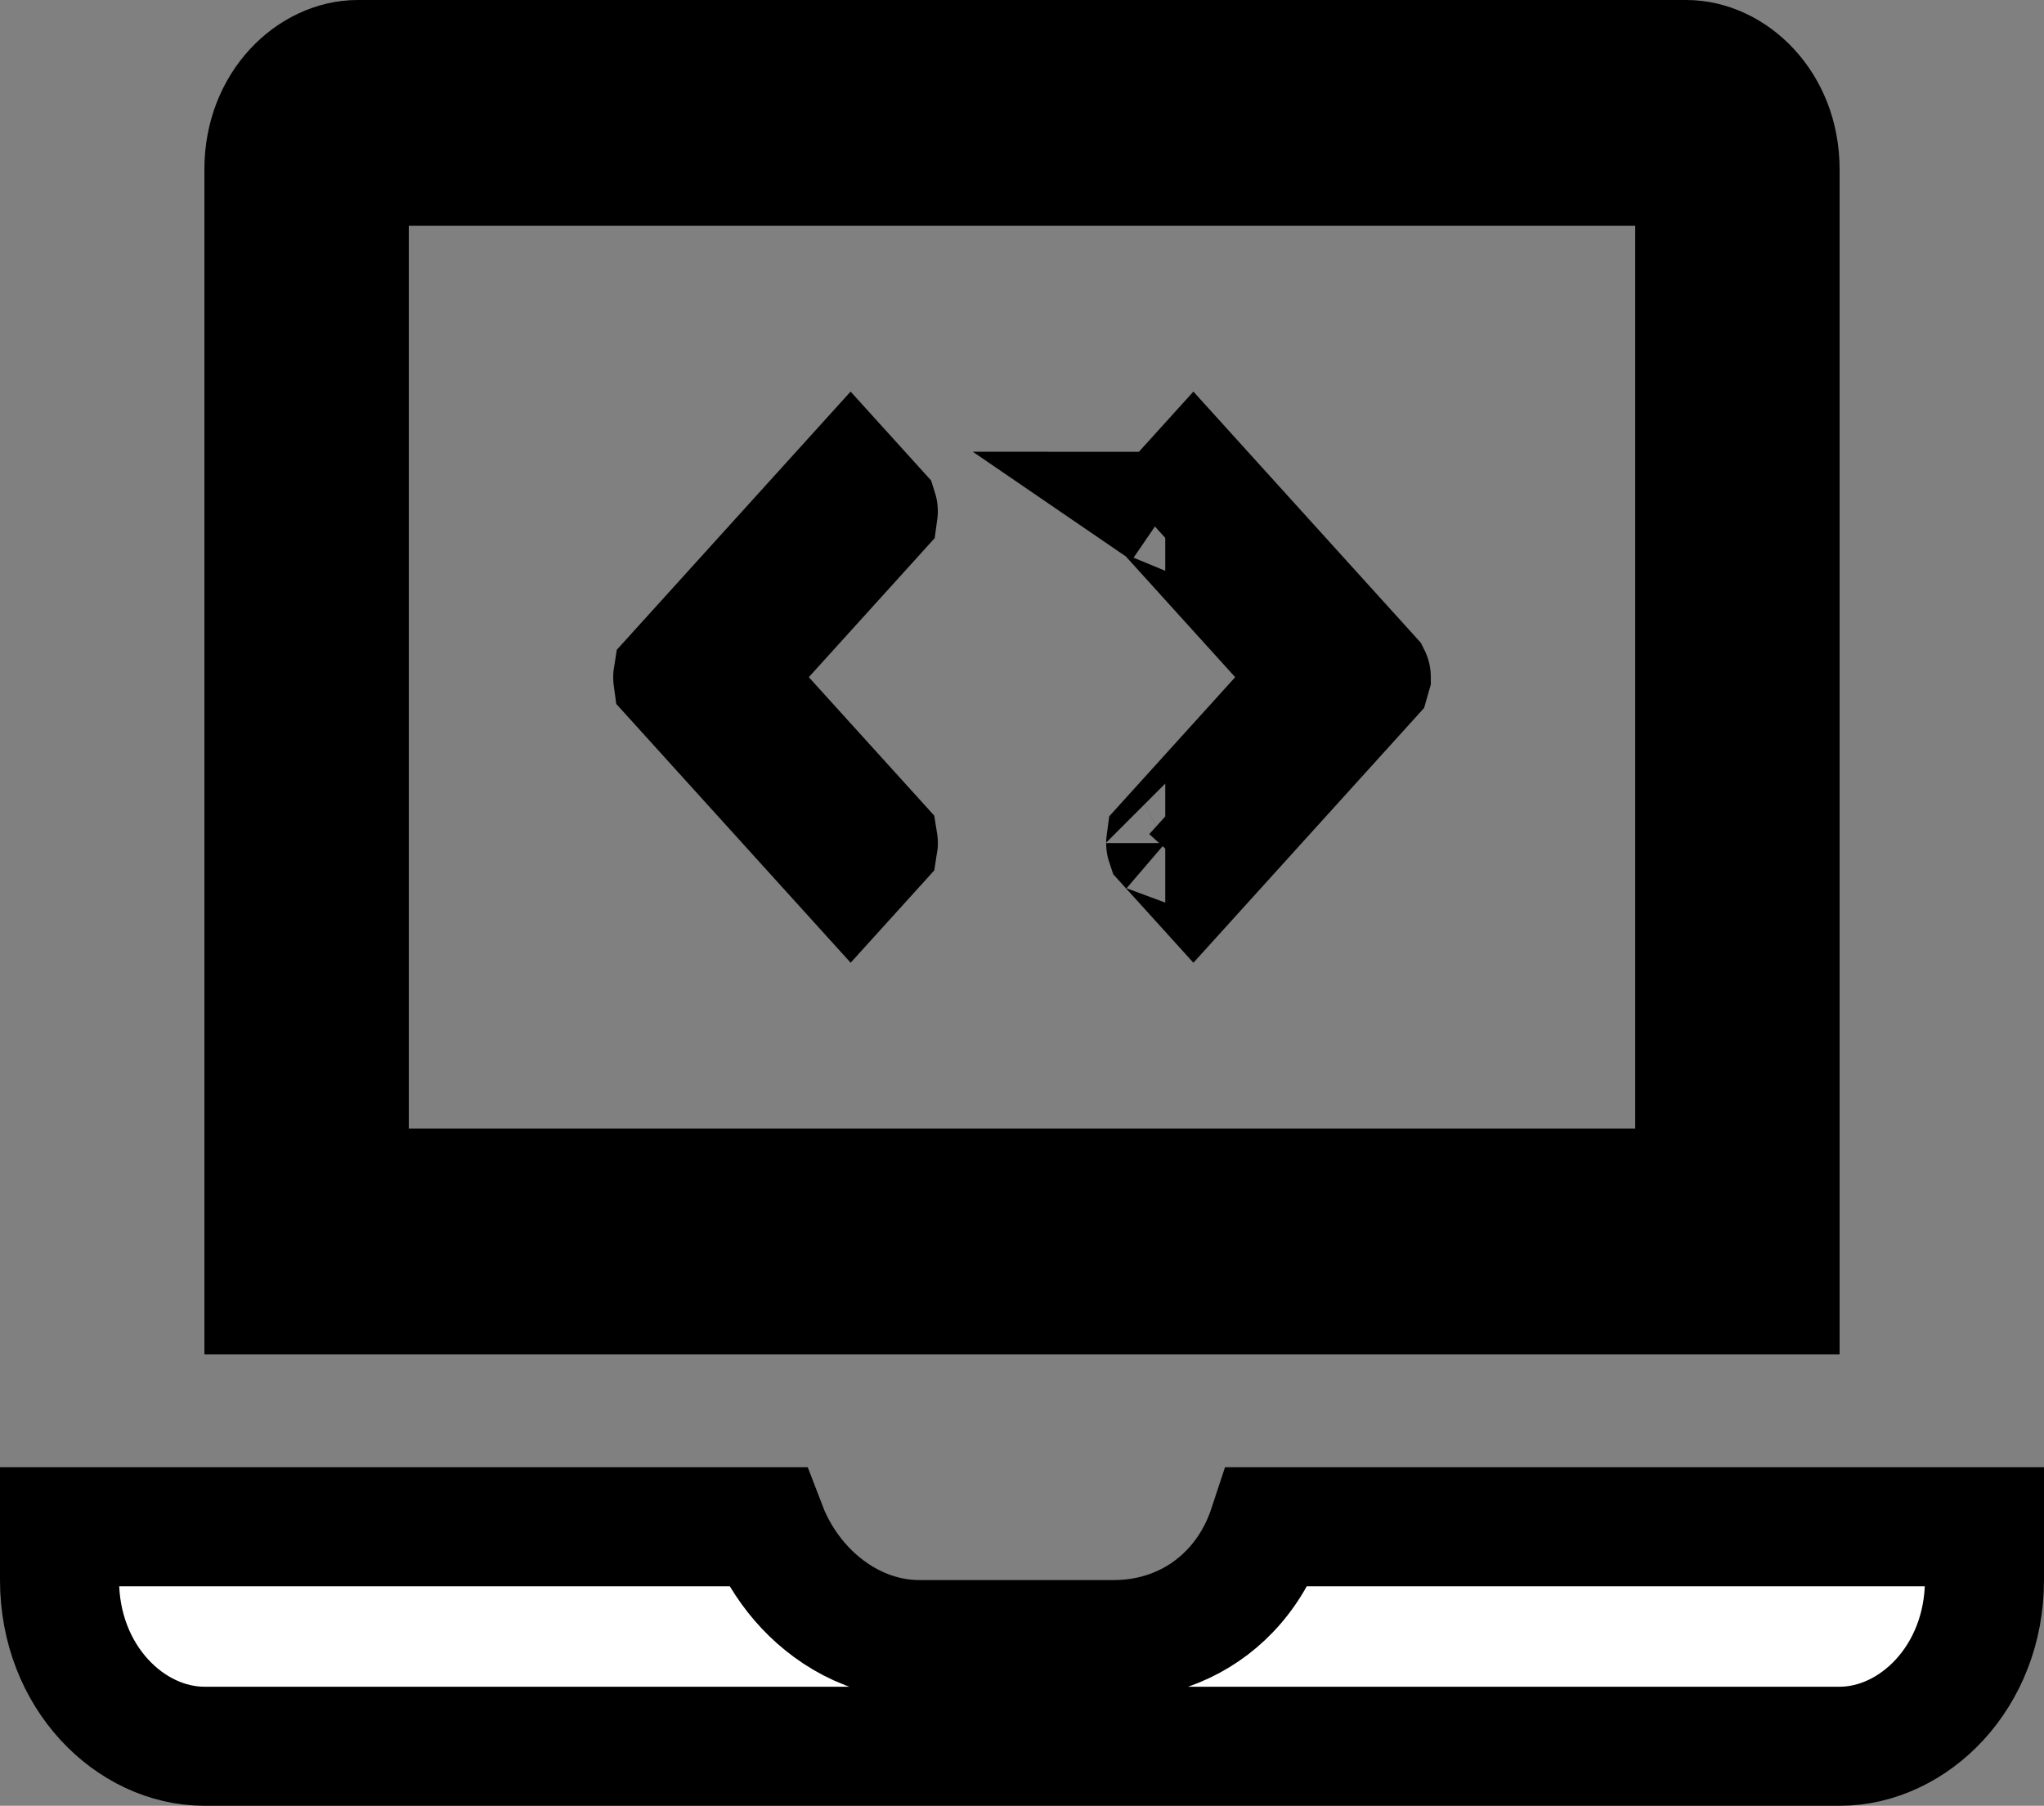 <svg width="103" height="91" viewBox="0 0 103 91" fill="none" xmlns="http://www.w3.org/2000/svg">
<rect x="0" y="0" width="103" height="91" fill="#808080" stroke="none"/>
<path d="M44.28 42.483C44.28 42.483 44.28 42.483 44.28 42.483M44.28 42.483C44.28 42.483 44.28 42.483 44.28 42.483M44.28 42.483C44.281 42.482 44.281 42.482 44.282 42.481M44.28 42.483C44.281 42.484 44.281 42.484 44.282 42.485L44.28 42.483M44.28 42.483L44.282 42.481M44.282 42.481L44.282 42.48L44.282 42.481ZM58.722 25.767C58.722 25.767 58.722 25.767 58.722 25.767M58.722 25.767C58.722 25.767 58.722 25.767 58.722 25.767M58.722 25.767C58.721 25.768 58.72 25.768 58.72 25.769M58.722 25.767C58.721 25.766 58.72 25.765 58.719 25.765L58.722 25.767M58.722 25.767L58.72 25.769M58.72 25.769L58.719 25.77L58.72 25.769ZM69.121 34.126C69.121 34.127 69.122 34.127 69.122 34.128L69.121 34.126ZM69.121 34.126L69.123 34.123L69.121 34.126ZM58.72 42.483C58.721 42.483 58.721 42.484 58.722 42.485M58.72 42.483C58.72 42.483 58.719 42.482 58.719 42.482L58.722 42.485M58.72 42.483L58.722 42.485M58.72 42.483L58.722 42.485M58.722 42.485L58.72 42.486M58.722 42.485C58.721 42.485 58.721 42.486 58.72 42.486M58.72 42.486L58.72 42.487L58.719 42.487C58.72 42.487 58.72 42.487 58.72 42.486ZM38.533 32.112L36.71 34.126L38.534 36.139L44.259 42.459C44.26 42.466 44.261 42.474 44.261 42.483C44.261 42.492 44.26 42.5 44.259 42.507L42.865 44.046L33.901 34.148C33.9 34.141 33.899 34.133 33.899 34.124C33.899 34.115 33.9 34.107 33.901 34.101L42.863 24.203L44.257 25.742C44.258 25.745 44.258 25.749 44.258 25.753C44.259 25.757 44.259 25.761 44.259 25.765C44.259 25.774 44.258 25.782 44.257 25.789L38.533 32.112ZM43.267 44.49L43.267 44.49C43.267 44.49 43.267 44.49 43.268 44.491L43.267 44.49ZM44.281 25.763L44.28 25.763L44.281 25.763ZM64.467 36.138L66.29 34.125L64.466 32.111L58.743 25.791C58.742 25.787 58.742 25.783 58.742 25.779C58.741 25.775 58.741 25.771 58.741 25.767C58.741 25.758 58.742 25.75 58.743 25.744L60.137 24.204L69.099 34.102C69.1 34.104 69.1 34.106 69.1 34.108C69.101 34.113 69.101 34.119 69.101 34.126C69.101 34.131 69.101 34.135 69.101 34.139C69.1 34.143 69.1 34.146 69.099 34.149L60.137 44.047L58.743 42.508C58.742 42.505 58.742 42.503 58.742 42.499C58.741 42.495 58.741 42.49 58.741 42.485C58.741 42.476 58.742 42.468 58.743 42.461L64.467 36.138ZM82.4 59.875H85.4V56.875V11.375V8.375H82.4H20.6H17.6V11.375V56.875V59.875H20.6H82.4ZM3 76.938H38.639C39.03 77.959 39.606 78.906 40.298 79.709C41.667 81.296 43.769 82.625 46.35 82.625H56.135C58.362 82.625 60.446 81.779 61.98 80.176C62.855 79.262 63.497 78.16 63.9 76.938H100V79.625C100 84.512 96.435 88 92.7 88H10.3C6.565 88 3 84.512 3 79.625V76.938ZM84.975 3C87.294 3 89.7 5.209 89.7 8.531V65.25H13.3V8.531C13.3 5.209 15.706 3 18.025 3H84.975Z" fill="white" stroke="black" stroke-width="6"/>
</svg>
